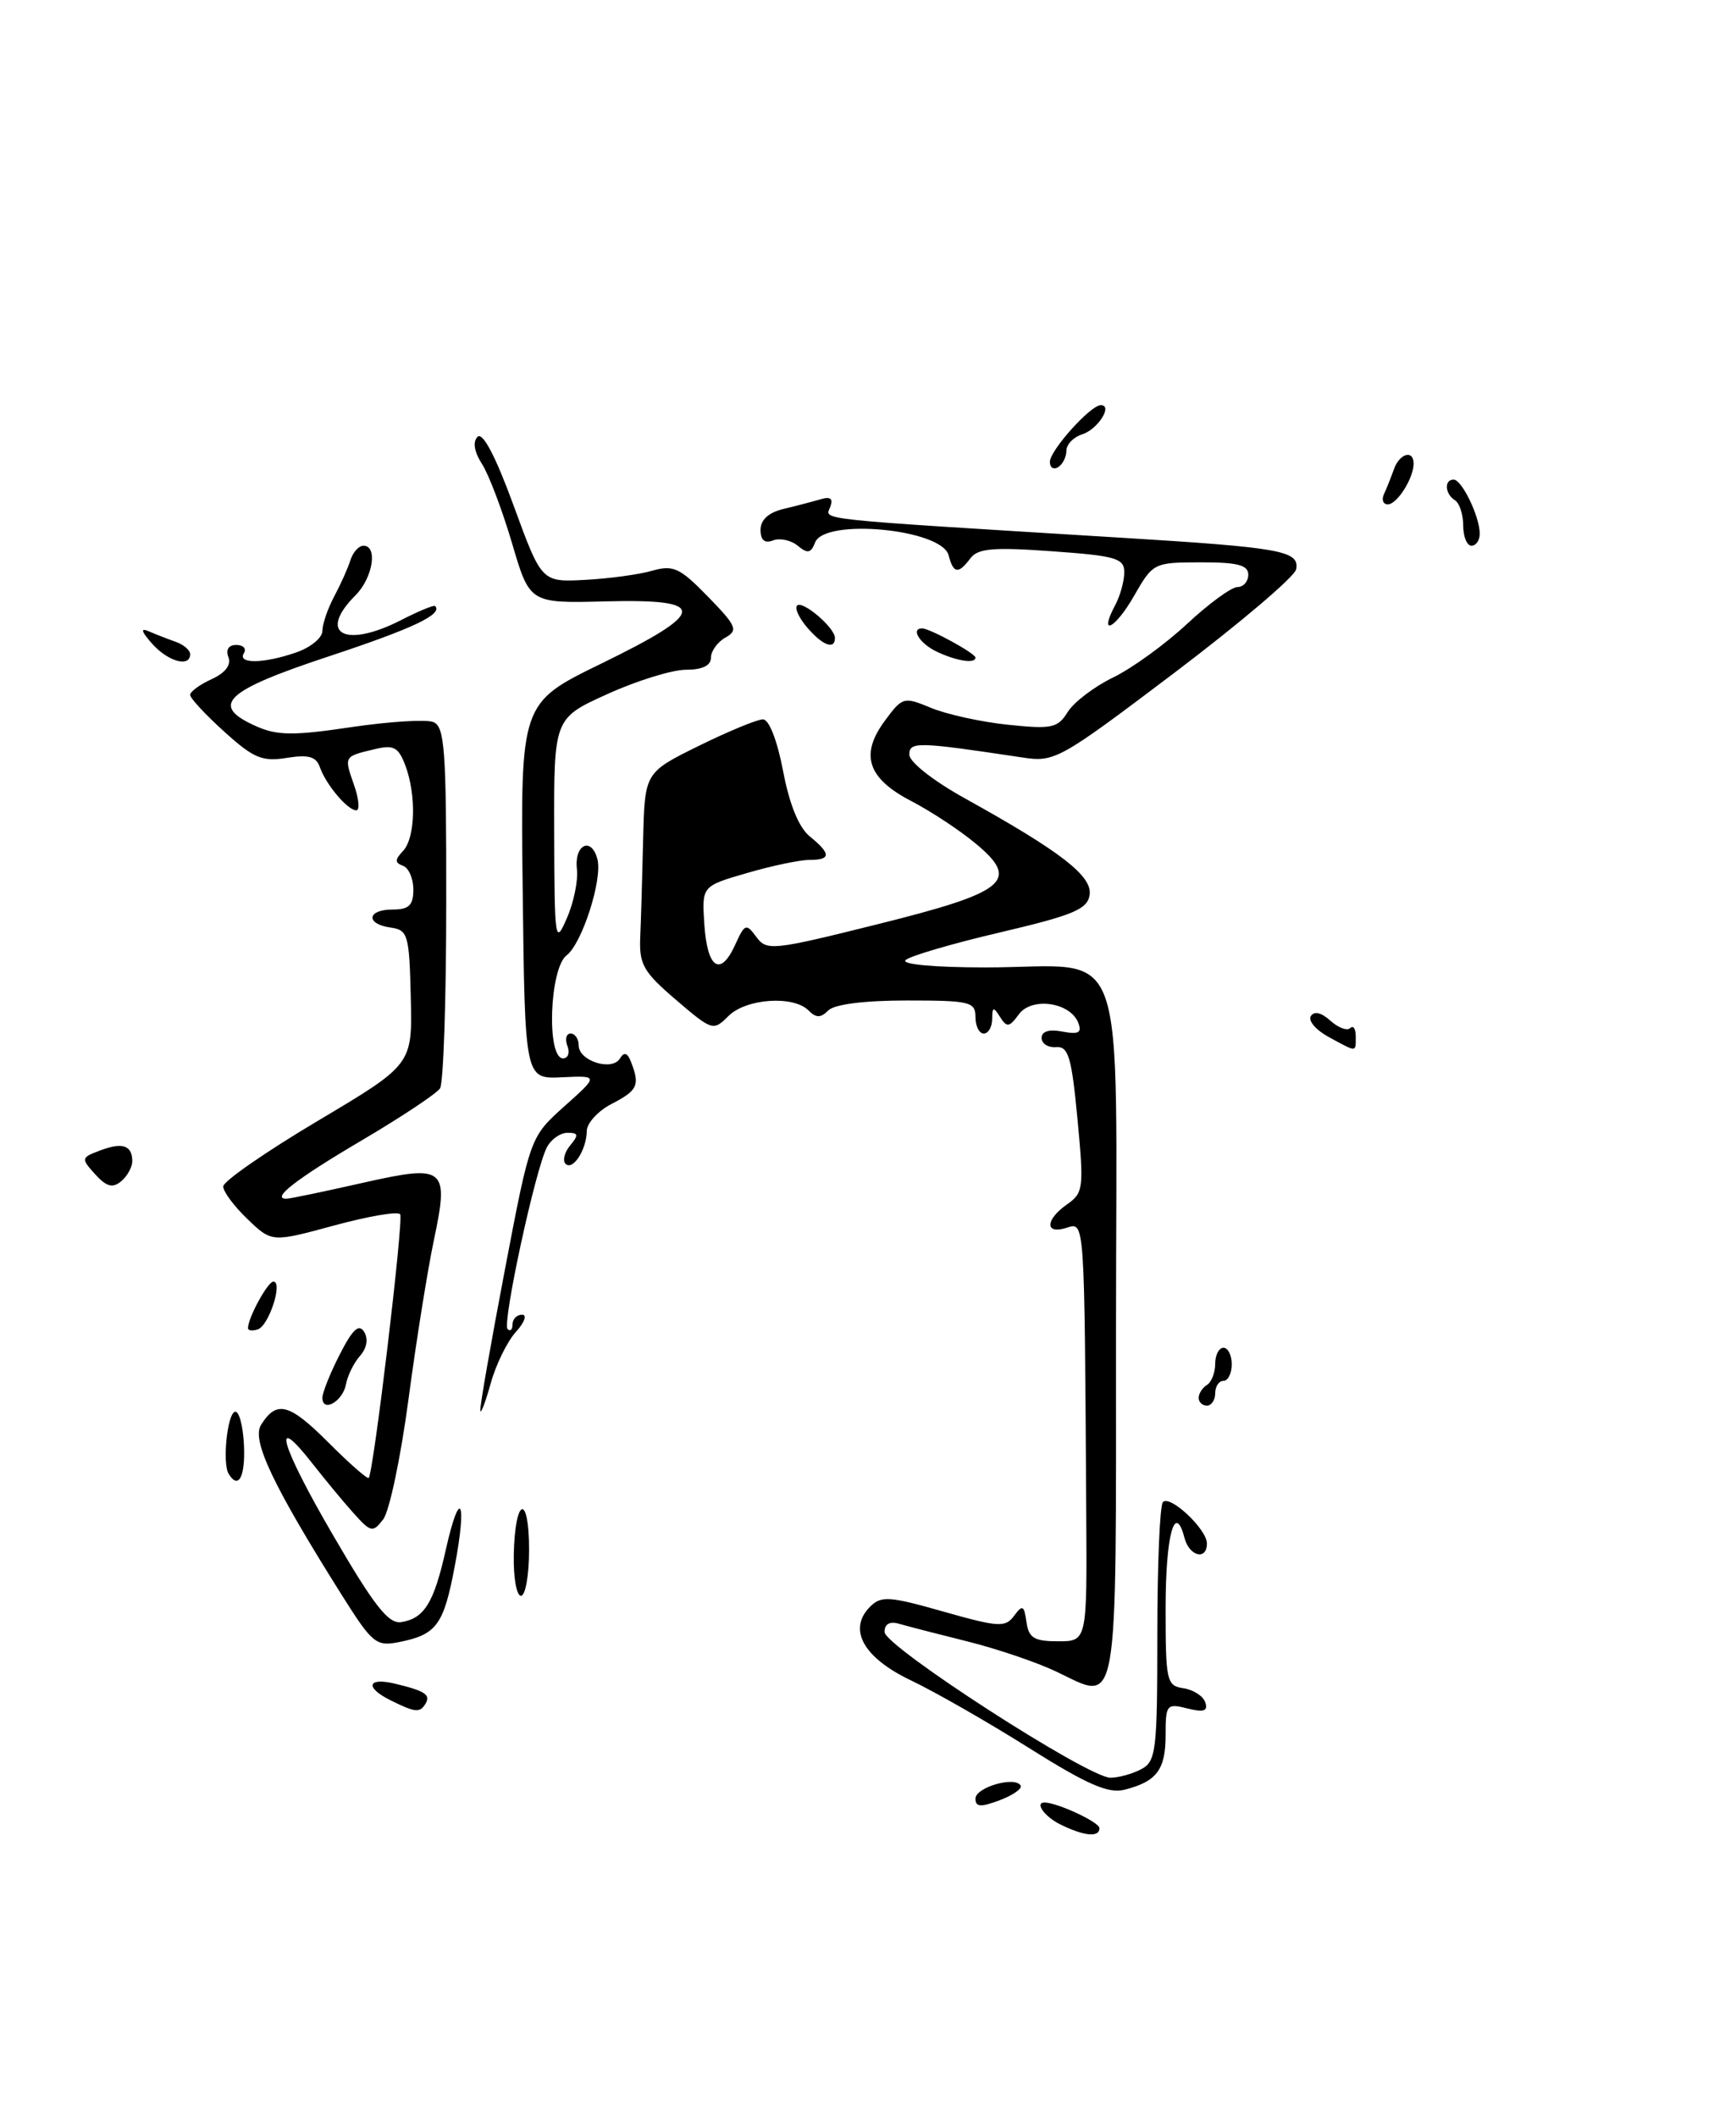<?xml version="1.0" encoding="UTF-8" standalone="no"?>
<!DOCTYPE svg PUBLIC "-//W3C//DTD SVG 1.1//EN" "http://www.w3.org/Graphics/SVG/1.1/DTD/svg11.dtd" >
<svg xmlns="http://www.w3.org/2000/svg" xmlns:xlink="http://www.w3.org/1999/xlink" version="1.1" viewBox="0 0 210 256">
 <g >
 <path fill="currentColor"
d=" M 16.00 140.44 C 16.00 138.51 14.81 138.12 12.11 139.14 C 9.80 140.01 9.78 140.10 11.51 142.02 C 12.88 143.52 13.62 143.73 14.65 142.87 C 15.39 142.26 16.00 141.16 16.00 140.44 Z  M 128.25 220.64 C 126.36 219.71 125.14 218.00 126.35 218.00 C 127.89 218.00 133.00 220.38 133.00 221.10 C 133.00 222.25 131.13 222.07 128.25 220.64 Z  M 118.00 217.53 C 118.00 216.17 122.75 214.78 123.46 215.94 C 123.69 216.31 122.55 217.11 120.94 217.72 C 118.63 218.59 118.00 218.55 118.00 217.53 Z  M 124.50 211.42 C 119.55 208.30 113.13 204.63 110.24 203.25 C 104.44 200.50 102.52 197.06 105.25 194.32 C 106.59 192.98 107.56 193.04 114.13 194.91 C 120.80 196.80 121.61 196.85 122.67 195.42 C 123.69 194.04 123.88 194.14 124.17 196.17 C 124.44 198.10 125.10 198.50 128.00 198.50 C 131.50 198.50 131.50 198.50 131.40 183.00 C 131.18 147.08 131.23 147.79 129.00 148.50 C 126.37 149.33 126.43 147.51 129.09 145.65 C 131.06 144.27 131.13 143.68 130.34 135.34 C 129.63 127.82 129.24 126.52 127.75 126.64 C 126.79 126.72 126.00 126.22 126.00 125.53 C 126.00 124.73 126.91 124.45 128.51 124.76 C 130.47 125.13 130.90 124.90 130.44 123.71 C 129.48 121.21 124.81 120.54 123.25 122.67 C 122.10 124.25 121.79 124.29 120.98 123.00 C 120.17 121.72 120.03 121.76 120.02 123.25 C 120.01 124.21 119.55 125.00 119.00 125.00 C 118.45 125.00 118.00 124.10 118.00 123.00 C 118.00 121.16 117.33 121.00 109.70 121.00 C 104.58 121.00 100.94 121.46 100.20 122.20 C 99.27 123.13 98.73 123.13 97.80 122.20 C 95.96 120.36 90.24 120.76 88.12 122.88 C 86.29 124.71 86.15 124.67 81.77 120.92 C 77.82 117.54 77.30 116.64 77.45 113.29 C 77.54 111.21 77.70 105.88 77.80 101.46 C 78.00 93.43 78.00 93.43 84.52 90.21 C 88.10 88.45 91.60 87.00 92.29 87.00 C 93.03 87.00 94.02 89.54 94.73 93.25 C 95.49 97.29 96.64 100.09 97.96 101.16 C 100.55 103.27 100.54 104.00 97.90 104.00 C 96.75 104.00 93.35 104.71 90.35 105.59 C 84.90 107.17 84.90 107.17 85.20 111.76 C 85.55 117.12 87.13 118.20 88.92 114.29 C 90.09 111.71 90.26 111.64 91.49 113.31 C 92.74 115.02 93.44 114.95 106.07 111.80 C 121.80 107.89 123.46 106.52 118.00 102.00 C 116.08 100.40 112.58 98.10 110.23 96.88 C 104.94 94.14 104.00 91.28 107.03 87.18 C 109.17 84.28 109.32 84.24 112.62 85.61 C 114.49 86.39 118.67 87.31 121.91 87.65 C 127.24 88.21 127.95 88.05 129.16 86.11 C 129.90 84.92 132.37 83.04 134.66 81.93 C 136.95 80.82 140.97 77.90 143.60 75.45 C 146.23 73.00 148.97 71.00 149.69 71.00 C 150.41 71.00 151.00 70.33 151.00 69.50 C 151.00 68.34 149.70 68.00 145.25 68.01 C 139.57 68.02 139.47 68.07 137.17 72.09 C 134.87 76.11 132.82 77.08 134.92 73.15 C 135.51 72.04 136.00 70.27 136.00 69.21 C 136.00 67.52 134.99 67.22 127.25 66.67 C 120.16 66.16 118.29 66.32 117.39 67.52 C 115.93 69.47 115.33 69.39 114.75 67.15 C 113.92 63.98 99.74 62.63 98.60 65.61 C 98.10 66.91 97.69 66.99 96.50 66.00 C 95.69 65.33 94.34 65.04 93.51 65.36 C 92.50 65.75 92.00 65.33 92.00 64.08 C 92.00 62.87 92.97 61.99 94.75 61.56 C 96.26 61.20 98.28 60.67 99.24 60.39 C 100.48 60.02 100.82 60.30 100.42 61.34 C 99.82 62.91 98.00 62.72 135.44 65.02 C 155.01 66.22 157.22 66.61 156.79 68.86 C 156.62 69.74 150.00 75.36 142.09 81.35 C 128.06 91.95 127.60 92.21 123.60 91.60 C 110.97 89.70 110.00 89.67 110.00 91.27 C 110.00 92.16 112.92 94.45 116.75 96.57 C 128.35 103.01 132.15 105.95 131.81 108.23 C 131.55 109.97 129.85 110.68 121.00 112.76 C 115.22 114.11 110.07 115.62 109.55 116.11 C 108.99 116.63 112.99 117.00 119.23 117.00 C 136.77 117.00 135.00 112.06 135.00 161.01 C 135.00 208.12 135.41 205.80 127.77 202.16 C 125.42 201.04 120.58 199.40 117.00 198.51 C 113.42 197.62 109.71 196.66 108.75 196.38 C 107.63 196.05 107.00 196.41 107.00 197.37 C 107.00 199.11 131.60 214.99 134.32 215.00 C 135.31 215.00 137.00 214.53 138.07 213.96 C 139.85 213.01 140.00 211.73 140.00 197.63 C 140.00 189.22 140.30 182.03 140.68 181.66 C 141.56 180.77 146.00 184.96 146.00 186.67 C 146.00 188.75 143.87 188.23 143.29 186.01 C 142.12 181.54 141.00 185.69 141.00 194.49 C 141.00 203.34 141.12 203.88 143.17 204.18 C 144.37 204.36 145.55 205.13 145.80 205.89 C 146.15 206.94 145.62 207.12 143.63 206.62 C 141.13 205.99 141.00 206.15 141.00 209.86 C 141.00 214.05 139.91 215.48 135.99 216.46 C 134.06 216.94 131.47 215.80 124.50 211.42 Z  M 47.25 205.64 C 44.12 204.09 44.43 202.83 47.75 203.62 C 51.44 204.50 52.14 204.97 51.46 206.07 C 50.78 207.17 50.23 207.12 47.25 205.64 Z  M 41.31 192.85 C 33.03 179.68 30.42 174.19 31.57 172.34 C 33.45 169.32 34.97 169.70 39.69 174.42 C 42.22 176.96 44.43 178.90 44.60 178.74 C 45.18 178.16 48.84 147.55 48.41 146.86 C 48.17 146.47 44.58 147.08 40.43 148.21 C 32.88 150.26 32.88 150.26 29.94 147.44 C 28.32 145.89 27.00 144.12 27.00 143.49 C 27.00 142.87 32.15 139.30 38.44 135.56 C 49.89 128.75 49.89 128.75 49.69 120.62 C 49.51 113.03 49.35 112.48 47.25 112.18 C 44.19 111.75 44.39 110.00 47.50 110.00 C 49.48 110.00 50.00 109.49 50.00 107.58 C 50.00 106.25 49.44 104.96 48.75 104.71 C 47.75 104.34 47.75 103.99 48.75 102.92 C 50.25 101.34 50.38 96.13 49.02 92.54 C 48.18 90.34 47.61 90.05 45.27 90.62 C 41.58 91.50 41.61 91.45 42.83 94.95 C 43.42 96.63 43.54 98.00 43.10 98.00 C 42.05 98.00 39.46 94.93 38.70 92.80 C 38.24 91.49 37.33 91.24 34.68 91.66 C 31.73 92.14 30.67 91.70 27.13 88.49 C 24.86 86.44 23.00 84.44 23.00 84.04 C 23.00 83.65 24.17 82.79 25.60 82.14 C 27.26 81.38 27.99 80.42 27.63 79.48 C 27.28 78.57 27.65 78.00 28.59 78.00 C 29.43 78.00 29.84 78.45 29.50 79.00 C 28.68 80.32 31.92 80.27 35.85 78.90 C 37.58 78.30 39.00 77.13 39.00 76.31 C 39.00 75.48 39.64 73.61 40.42 72.15 C 41.20 70.69 42.09 68.71 42.39 67.75 C 42.69 66.79 43.40 66.00 43.97 66.00 C 45.73 66.00 45.10 69.90 43.00 72.00 C 38.37 76.63 41.71 78.46 48.47 75.02 C 50.61 73.92 52.48 73.15 52.63 73.29 C 53.62 74.28 49.99 76.00 39.75 79.39 C 27.11 83.57 25.31 85.32 31.03 87.85 C 33.53 88.96 35.55 88.98 42.43 87.95 C 47.03 87.27 51.52 86.98 52.40 87.32 C 53.80 87.86 54.00 90.62 53.98 109.22 C 53.98 120.92 53.64 131.01 53.23 131.63 C 52.83 132.25 48.59 135.07 43.81 137.89 C 35.79 142.61 32.67 145.04 34.69 144.97 C 35.14 144.96 39.20 144.11 43.72 143.09 C 53.89 140.79 54.35 141.15 52.48 150.01 C 51.73 153.58 50.34 162.24 49.41 169.26 C 48.47 176.28 47.10 182.81 46.35 183.76 C 45.09 185.39 44.86 185.33 42.75 182.98 C 41.51 181.60 39.29 178.91 37.80 177.01 C 32.71 170.50 33.93 174.75 40.26 185.62 C 45.28 194.25 47.00 196.43 48.55 196.18 C 51.33 195.73 52.49 193.84 53.92 187.46 C 55.64 179.76 56.54 181.36 55.01 189.42 C 53.67 196.52 52.82 197.69 48.30 198.59 C 45.49 199.15 45.05 198.79 41.31 192.85 Z  M 62.15 187.98 C 62.31 181.05 64.00 180.56 64.00 187.44 C 64.00 190.50 63.56 193.00 63.02 193.00 C 62.48 193.00 62.09 190.74 62.15 187.98 Z  M 27.66 178.25 C 26.88 176.97 27.49 170.99 28.42 170.74 C 28.91 170.61 29.40 172.41 29.51 174.75 C 29.69 178.60 28.85 180.20 27.66 178.25 Z  M 58.10 170.59 C 58.04 170.09 59.38 162.44 61.07 153.59 C 64.14 137.50 64.14 137.50 68.28 133.79 C 72.43 130.08 72.43 130.08 67.96 130.29 C 63.50 130.50 63.50 130.50 63.23 107.76 C 62.96 85.02 62.96 85.02 72.73 80.26 C 85.61 73.98 85.73 72.42 73.29 72.73 C 64.08 72.97 64.08 72.97 61.95 65.73 C 60.78 61.76 59.15 57.44 58.32 56.14 C 57.36 54.64 57.16 53.44 57.77 52.83 C 58.39 52.21 59.96 55.20 62.13 61.14 C 65.52 70.41 65.52 70.41 70.78 70.13 C 73.67 69.98 77.33 69.48 78.91 69.02 C 81.45 68.30 82.24 68.67 85.64 72.16 C 89.10 75.71 89.32 76.23 87.75 77.11 C 86.79 77.65 86.00 78.75 86.00 79.55 C 86.00 80.50 84.95 81.00 82.98 81.00 C 81.32 81.00 77.04 82.32 73.48 83.94 C 67.00 86.87 67.00 86.87 67.04 100.69 C 67.08 113.87 67.15 114.34 68.58 111.03 C 69.41 109.13 69.95 106.46 69.79 105.12 C 69.44 102.14 71.54 101.12 72.27 103.92 C 72.90 106.35 70.42 114.10 68.54 115.54 C 66.47 117.13 66.09 128.00 68.11 128.00 C 68.72 128.00 68.95 127.33 68.64 126.50 C 68.32 125.67 68.50 125.00 69.03 125.00 C 69.56 125.00 70.00 125.64 70.00 126.43 C 70.00 128.31 74.02 129.59 74.99 128.02 C 75.51 127.17 75.91 127.31 76.36 128.50 C 77.42 131.26 77.13 131.88 74.00 133.50 C 72.35 134.35 70.99 135.83 70.98 136.78 C 70.96 139.05 69.29 141.63 68.41 140.75 C 68.03 140.36 68.28 139.36 68.98 138.52 C 70.02 137.27 69.97 137.00 68.66 137.00 C 67.78 137.00 66.66 137.79 66.16 138.75 C 64.75 141.44 60.73 160.06 61.40 160.74 C 61.73 161.06 62.00 160.81 62.00 160.17 C 62.00 159.53 62.52 159.00 63.15 159.00 C 63.79 159.00 63.45 159.94 62.40 161.09 C 61.36 162.24 59.98 165.05 59.35 167.34 C 58.71 169.63 58.15 171.09 58.10 170.59 Z  M 39.00 169.04 C 39.00 168.43 39.94 166.07 41.10 163.81 C 42.65 160.76 43.42 160.05 44.05 161.08 C 44.57 161.92 44.38 163.04 43.55 163.98 C 42.81 164.81 42.05 166.36 41.85 167.42 C 41.47 169.49 39.00 170.90 39.00 169.04 Z  M 145.00 169.06 C 145.00 168.54 145.45 167.84 146.00 167.50 C 146.55 167.16 147.00 166.01 147.00 164.94 C 147.00 163.87 147.45 163.00 148.00 163.00 C 148.55 163.00 149.00 163.90 149.00 165.00 C 149.00 166.10 148.55 167.00 148.00 167.00 C 147.45 167.00 147.00 167.68 147.00 168.50 C 147.00 169.32 146.55 170.00 146.00 170.00 C 145.45 170.00 145.00 169.58 145.00 169.06 Z  M 30.00 160.63 C 30.00 159.37 32.39 155.00 33.07 155.00 C 34.26 155.00 32.53 160.32 31.20 160.77 C 30.54 160.99 30.00 160.93 30.00 160.63 Z  M 160.72 125.41 C 159.19 124.58 158.22 123.45 158.57 122.89 C 158.96 122.25 159.84 122.45 160.93 123.44 C 161.88 124.30 162.96 124.70 163.33 124.34 C 163.70 123.97 164.00 124.42 164.00 125.33 C 164.00 127.31 164.20 127.30 160.72 125.41 Z  M 18.40 77.85 C 17.08 76.36 16.96 75.90 18.00 76.35 C 18.82 76.71 20.29 77.28 21.25 77.62 C 22.21 77.96 23.00 78.63 23.00 79.12 C 23.00 80.75 20.33 80.02 18.40 77.85 Z  M 113.25 78.78 C 111.24 77.81 110.13 76.00 111.55 76.00 C 112.47 76.00 118.00 79.02 118.00 79.53 C 118.00 80.31 115.65 79.94 113.25 78.78 Z  M 97.65 75.90 C 96.66 74.75 96.11 73.56 96.42 73.24 C 97.09 72.58 101.00 75.92 101.00 77.15 C 101.00 78.63 99.51 78.07 97.65 75.90 Z  M 177.00 63.56 C 177.00 62.22 176.55 60.84 176.00 60.50 C 174.79 59.75 174.67 58.00 175.84 58.00 C 176.84 58.00 179.00 62.48 179.00 64.55 C 179.00 65.35 178.55 66.00 178.00 66.00 C 177.45 66.00 177.00 64.90 177.00 63.56 Z  M 167.42 59.75 C 167.74 59.06 168.28 57.71 168.62 56.75 C 169.29 54.84 171.00 54.35 171.00 56.07 C 171.00 57.84 169.00 61.00 167.88 61.00 C 167.31 61.00 167.10 60.44 167.42 59.75 Z  M 127.00 55.86 C 127.00 54.48 131.91 49.00 133.16 49.00 C 134.66 49.00 132.80 51.93 130.91 52.53 C 129.86 52.86 129.00 53.75 129.00 54.51 C 129.00 55.26 128.55 56.16 128.00 56.50 C 127.45 56.84 127.00 56.55 127.00 55.86 Z "/>
</g>
</svg>